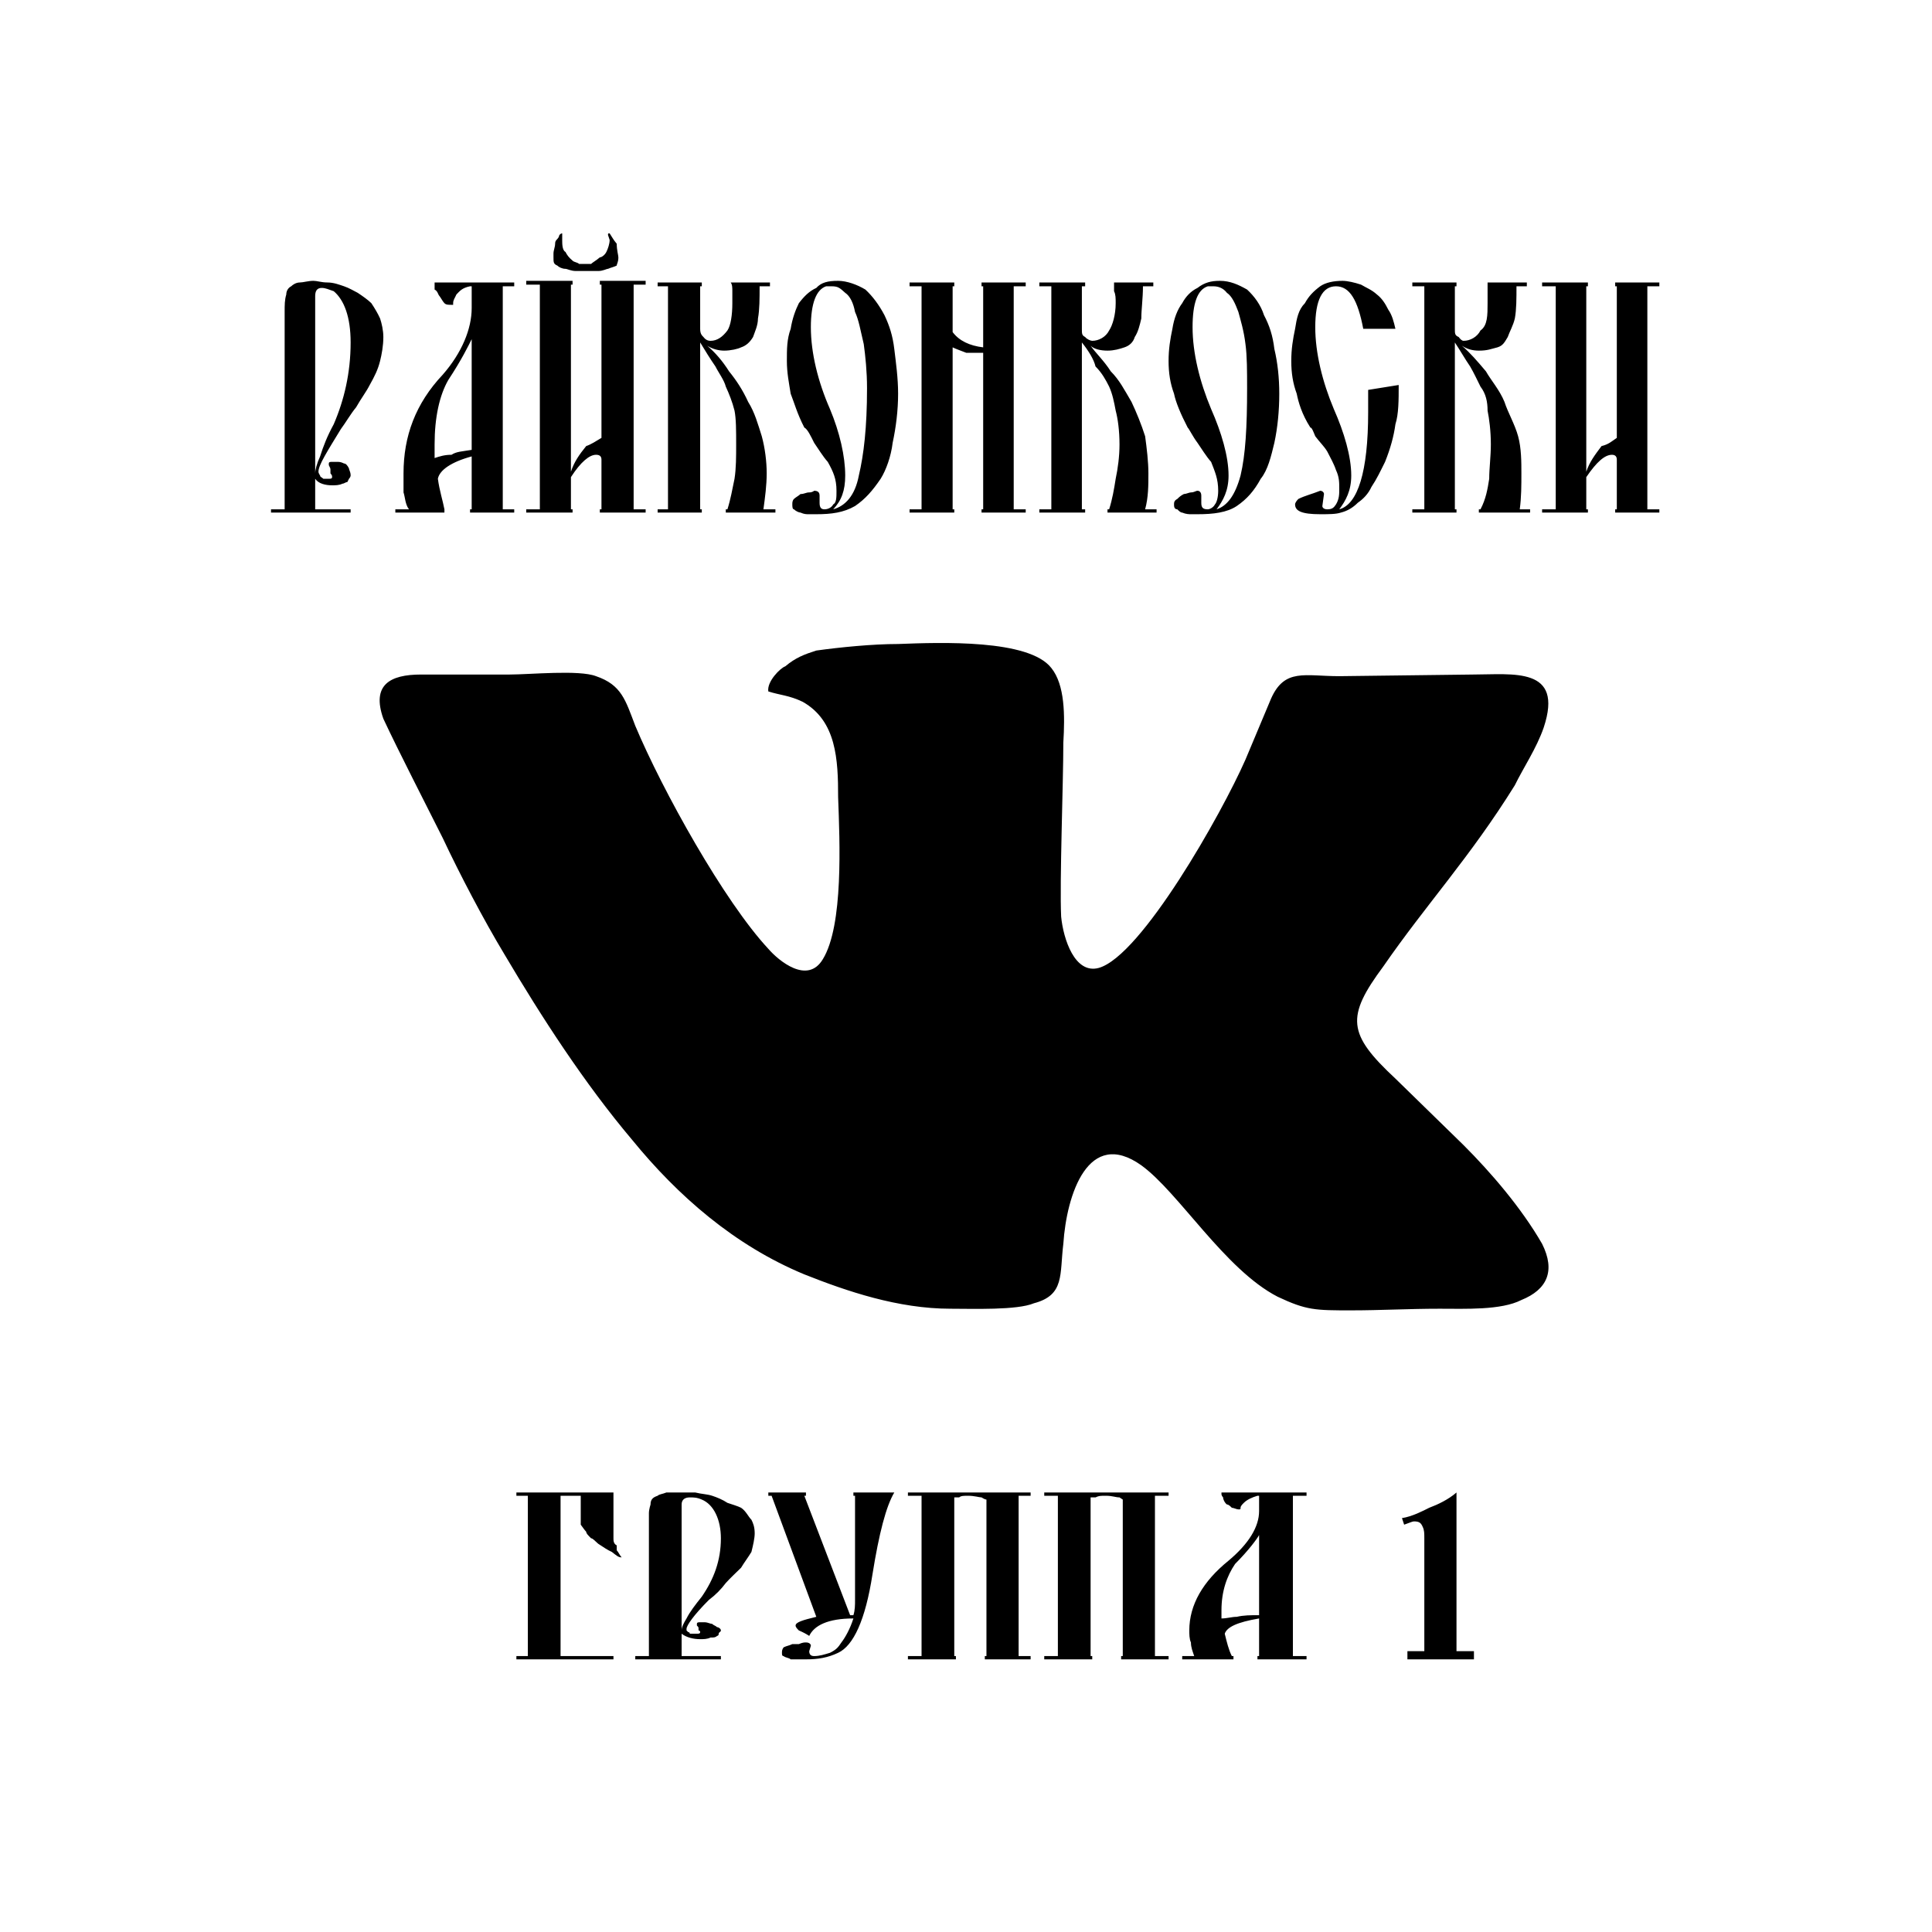 <?xml version="1.0" encoding="UTF-8"?>
<!DOCTYPE svg PUBLIC "-//W3C//DTD SVG 1.1//EN" "http://www.w3.org/Graphics/SVG/1.1/DTD/svg11.dtd">
<!-- Creator: CorelDRAW X8 -->
<svg xmlns="http://www.w3.org/2000/svg" xml:space="preserve" width="3543px" height="3543px" version="1.1" style="shape-rendering:geometricPrecision; text-rendering:geometricPrecision; image-rendering:optimizeQuality; fill-rule:evenodd; clip-rule:evenodd"
viewBox="0 0 3543 3543"
 xmlns:xlink="http://www.w3.org/1999/xlink">
 <defs>
  <style type="text/css">
   <![CDATA[
    .fil0 {fill:black}
    .fil1 {fill:black;fill-rule:nonzero}
   ]]>
  </style>
 </defs>
 <g id="Слой_x0020_1">
  <path class="fil0" d="M1409 1268c22,7 38,7 63,19 62,35 65,106 65,175 3,81 10,235 -28,297 -28,47 -81,3 -100,-19 -81,-87 -194,-290 -244,-409 -18,-47 -25,-75 -72,-91 -31,-12 -121,-3 -159,-3 -53,0 -106,0 -162,0 -57,0 -91,19 -69,81 28,60 78,157 109,219 31,66 75,150 113,213 68,115 147,237 234,340 84,103 188,194 316,247 78,31 172,63 268,63 41,0 122,3 153,-10 57,-15 47,-53 54,-109 6,-91 46,-213 143,-144 69,50 153,191 250,241 53,25 69,25 135,25 53,0 106,-3 162,-3 47,0 113,3 150,-16 47,-19 63,-53 38,-103 -38,-66 -94,-131 -144,-181l-125 -122c-88,-82 -91,-113 -22,-206 78,-113 159,-200 241,-332 15,-31 40,-68 53,-106 37,-112 -56,-97 -131,-97l-244 3c-63,0 -100,-15 -125,41l-47 112c-44,100 -191,360 -269,382 -44,12 -65,-53 -69,-94 -3,-63 4,-244 4,-319 3,-50 3,-106 -22,-137 -41,-53 -203,-47 -281,-44 -47,0 -107,6 -150,12 -22,7 -38,13 -57,29 -9,3 -34,28 -31,46l0 0 0 0 0 0z"/>
  <path class="fil1" d="M584 865c0,-12 16,-37 41,-78 9,-12 18,-28 28,-40 9,-16 19,-29 25,-41 9,-16 15,-28 19,-44 3,-12 6,-28 6,-44 0,-12 -3,-25 -6,-34 -4,-9 -10,-19 -16,-28 -6,-6 -16,-13 -25,-19 -6,-3 -16,-9 -25,-12 -9,-3 -19,-7 -31,-7 -10,0 -19,-3 -25,-3 -10,0 -19,3 -25,3 -7,0 -13,4 -16,7 -6,3 -9,9 -9,15 -3,10 -3,19 -3,32l0 362 -25 0 0 6 146 0 0 -6 -65 0 0 -56c6,9 19,12 31,12 6,0 13,0 19,-3 3,0 6,-3 9,-3 3,-6 3,-6 3,-6 3,-3 3,-6 3,-6 0,-7 -3,-10 -3,-13 -3,-6 -6,-9 -9,-9 -6,-3 -9,-3 -13,-3 -3,0 -6,0 -9,0 -3,0 -6,0 -6,3 0,0 0,3 0,3 3,6 3,6 3,9 0,3 0,6 0,6 3,4 3,4 3,7 0,3 -3,3 -6,3 -3,0 -3,0 -6,0 0,0 -4,0 -4,0 -3,-3 -6,-3 -6,-6 0,0 -3,-4 -3,-7l0 0 0 0 0 0 0 0zm28 -331c19,16 31,47 31,94 0,56 -12,106 -31,150 -12,22 -19,40 -25,59 -6,13 -9,25 -9,31l0 -325c0,-9 3,-15 12,-15 7,0 13,3 22,6l0 0 0 0 0 0zm253 400l-3 0 0 6 81 0 0 -6 -21 0 0 -409 21 0 0 -7 -146 0c0,0 0,0 0,0 0,4 0,7 0,13 6,3 6,9 9,12 3,4 6,10 9,13 3,3 7,3 13,3 3,0 3,0 3,0 0,0 0,-3 0,-3 0,-6 3,-9 6,-16 6,-6 10,-12 25,-15l3 0 0 40c0,38 -18,82 -53,122 -50,53 -72,113 -72,181 0,10 0,22 0,35 3,9 3,22 10,31l-25 0 0 6 90 0 0 -6 0 0c-3,-16 -9,-34 -12,-56 3,-16 25,-31 62,-41l0 97 0 0 0 0 0 0zm0 -109c-18,3 -28,3 -37,9 -13,0 -22,3 -31,6 0,-3 0,-12 0,-15 0,-3 0,-7 0,-10 0,-50 9,-90 25,-118 25,-38 37,-63 43,-75l0 203 0 0 0 0zm238 109l-3 0 0 6 84 0 0 -6 -22 0 0 -412 22 0 0 -7 -84 0 0 7 3 0 0 281c-10,6 -19,12 -28,15 -13,16 -22,29 -28,47l0 -343 3 0 0 -7 -85 0 0 7 25 0 0 412 -25 0 0 6 85 0 0 -6 -3 0 0 -59c18,-28 34,-41 46,-41 7,0 10,3 10,9l0 91 0 0zm-28 -437c9,0 15,0 22,0 9,0 15,-4 18,-4 7,-3 10,-3 16,-6 0,-3 3,-6 3,-15 0,-4 -3,-13 -3,-25 -6,-7 -9,-13 -13,-19 -3,0 -3,0 -3,3l3 9c0,7 -3,16 -6,22 -3,6 -9,10 -12,10 -7,6 -13,9 -16,12 -6,0 -9,0 -9,0 -3,0 -7,0 -13,0 -3,-3 -9,-3 -12,-6 -7,-6 -10,-10 -13,-16 -6,-3 -6,-15 -6,-22 0,0 0,-3 0,-6 0,0 0,-3 0,-3 0,-3 0,-3 0,-3 -3,0 -6,3 -6,6 -3,6 -7,6 -7,13 0,6 -3,12 -3,18 0,3 0,7 0,7 0,9 0,12 7,15 3,3 9,6 15,6 3,0 10,4 19,4 6,0 12,0 16,0l3 0 0 0zm209 131c9,15 19,31 28,44 6,12 16,25 19,37 6,13 12,28 16,44 3,15 3,37 3,62 0,22 0,44 -3,63 -4,19 -7,37 -13,56l-3 0 0 6 91 0 0 -6 -22 0c3,-22 6,-44 6,-66 0,-21 -3,-46 -9,-68 -7,-22 -13,-44 -25,-63 -10,-22 -22,-40 -35,-56 -12,-19 -25,-34 -40,-47 9,6 21,9 31,9 12,0 25,-3 31,-6 9,-3 16,-9 22,-19 3,-9 9,-21 9,-34 3,-16 3,-37 3,-59l19 0 0 -7 -72 0c3,4 3,10 3,16 0,6 0,13 0,22 0,22 -3,41 -9,50 -9,12 -19,19 -31,19 -6,0 -10,-3 -13,-7 -3,-3 -6,-6 -6,-15l0 -78 3 0 0 -7 -81 0 0 7 19 0 0 409 -19 0 0 6 81 0 0 -6 -3 0 0 -306 0 0 0 0 0 0zm234 219c10,18 16,31 16,53 0,12 0,22 -6,25 -3,6 -10,9 -16,9 -6,0 -9,-3 -9,-12l0 -13c0,-6 -3,-9 -10,-9 0,0 -3,3 -9,3 -6,0 -9,3 -16,3 -3,3 -9,6 -12,9 -3,3 -3,7 -3,10 0,3 0,9 3,9 3,3 9,6 12,6 7,3 10,3 16,3 3,0 9,0 13,0 28,0 50,-3 71,-15 19,-13 32,-28 47,-50 10,-16 19,-41 22,-66 6,-28 10,-59 10,-90 0,-29 -4,-57 -7,-82 -3,-25 -9,-43 -18,-62 -10,-19 -22,-35 -35,-47 -15,-9 -34,-16 -50,-16 -19,0 -31,3 -40,13 -13,6 -22,15 -32,28 -6,12 -12,28 -15,47 -7,19 -7,37 -7,59 0,22 4,41 7,60 6,15 12,37 25,62 6,3 12,16 18,28 7,10 16,25 25,35l0 0 0 0 0 0zm-3 -322c3,0 3,0 3,0 4,0 4,0 7,0 12,0 15,3 25,12 9,6 15,19 18,35 7,15 10,34 16,59 3,22 6,50 6,81 0,72 -6,122 -15,160 -7,37 -25,56 -47,62 15,-16 22,-34 22,-62 0,-35 -10,-79 -28,-122 -22,-50 -35,-103 -35,-150 0,-44 10,-69 28,-75l0 0 0 0 0 0zm232 112c6,3 15,6 25,10 9,0 18,0 31,0l0 287 -3 0 0 6 81 0 0 -6 -22 0 0 -409 22 0 0 -7 -81 0 0 7 3 0 0 112c-25,-3 -44,-12 -56,-28l0 -84 3 0 0 -7 -82 0 0 7 22 0 0 409 -22 0 0 6 82 0 0 -6 -3 0 0 -297 0 0zm237 -9c12,15 22,31 25,44 12,12 19,25 25,37 6,13 9,28 12,44 4,15 7,37 7,62 0,22 -3,44 -7,63 -3,19 -6,37 -12,56l-3 0 0 6 90 0 0 -6 -21 0c6,-22 6,-44 6,-66 0,-21 -3,-46 -6,-68 -7,-22 -16,-44 -25,-63 -13,-22 -22,-40 -38,-56 -12,-19 -28,-34 -37,-47 6,6 18,9 31,9 12,0 22,-3 31,-6 9,-3 16,-9 19,-19 6,-9 9,-21 12,-34 0,-16 3,-37 3,-59l19 0 0 -7 -72 0c0,4 0,10 0,16 3,6 3,13 3,22 0,22 -6,41 -12,50 -6,12 -19,19 -31,19 -3,0 -10,-3 -13,-7 -6,-3 -6,-6 -6,-15l0 -78 6 0 0 -7 -84 0 0 7 22 0 0 409 -22 0 0 6 84 0 0 -6 -6 0 0 -306 0 0 0 0 0 0zm237 219c7,18 13,31 13,53 0,12 -3,22 -6,25 -3,6 -10,9 -13,9 -9,0 -12,-3 -12,-12l0 -13c0,-6 -3,-9 -7,-9 -3,0 -6,3 -12,3 -3,0 -9,3 -13,3 -6,3 -9,6 -12,9 -6,3 -6,7 -6,10 0,3 0,9 6,9 3,3 6,6 9,6 7,3 13,3 16,3 6,0 9,0 12,0 29,0 54,-3 72,-15 19,-13 32,-28 44,-50 13,-16 19,-41 25,-66 6,-28 9,-59 9,-90 0,-29 -3,-57 -9,-82 -3,-25 -9,-43 -19,-62 -6,-19 -18,-35 -31,-47 -16,-9 -31,-16 -50,-16 -16,0 -28,3 -41,13 -12,6 -21,15 -28,28 -9,12 -15,28 -18,47 -4,19 -7,37 -7,59 0,22 3,41 10,60 3,15 12,37 25,62 3,3 9,16 18,28 7,10 16,25 25,35l0 0 0 0 0 0zm-6 -322c3,0 6,0 6,0 0,0 4,0 4,0 9,0 18,3 25,12 9,6 15,19 21,35 4,15 10,34 13,59 3,22 3,50 3,81 0,72 -3,122 -12,160 -10,37 -25,56 -44,62 12,-16 22,-34 22,-62 0,-35 -13,-79 -32,-122 -21,-50 -34,-103 -34,-150 0,-44 9,-69 28,-75l0 0 0 0zm219 409c-6,0 -9,-3 -9,-6l3 -22c0,-3 -3,-6 -7,-6 -15,6 -28,9 -40,15 -3,3 -6,7 -6,10 0,12 12,18 46,18 16,0 29,0 38,-3 12,-3 22,-9 31,-18 10,-7 19,-16 25,-29 10,-15 16,-28 25,-46 10,-25 16,-47 19,-69 6,-19 6,-44 6,-72l-56 9 0 41c0,109 -19,169 -53,178 12,-16 22,-34 22,-62 0,-35 -13,-79 -32,-122 -21,-50 -34,-103 -34,-150 0,-50 13,-75 38,-75 25,0 40,25 50,78l59 0c-3,-13 -6,-25 -13,-35 -6,-12 -12,-21 -21,-28 -10,-9 -19,-12 -29,-18 -12,-4 -25,-7 -34,-7 -16,0 -31,3 -41,10 -12,9 -21,18 -28,31 -12,12 -15,28 -18,47 -4,19 -7,37 -7,59 0,22 3,41 10,60 3,15 9,37 25,62 3,0 6,9 9,16 9,12 16,18 22,28 6,12 12,22 16,34 6,13 6,22 6,35 0,9 0,18 -6,28 -4,6 -7,9 -16,9l0 0 0 0 0 0zm234 -306c10,15 19,31 28,44 7,12 13,25 19,37 10,13 13,28 13,44 3,15 6,37 6,62 0,22 -3,44 -3,63 -3,19 -6,37 -16,56l-3 0 0 6 94 0 0 -6 -19 0c3,-22 3,-44 3,-66 0,-21 0,-46 -6,-68 -6,-22 -19,-44 -25,-63 -9,-22 -25,-40 -34,-56 -16,-19 -29,-34 -44,-47 9,6 19,9 31,9 16,0 22,-3 34,-6 10,-3 13,-9 19,-19 3,-9 10,-21 13,-34 3,-16 3,-37 3,-59l19 0 0 -7 -72 0c0,4 0,10 0,16 0,6 0,13 0,22 0,22 0,41 -13,50 -6,12 -19,19 -31,19 -3,0 -6,-3 -9,-7 -7,-3 -7,-6 -7,-15l0 -78 3 0 0 -7 -81 0 0 7 22 0 0 409 -22 0 0 6 81 0 0 -6 -3 0 0 -306 0 0 0 0 0 0zm241 247c19,-28 34,-41 47,-41 6,0 9,3 9,9l0 91 -3 0 0 6 81 0 0 -6 -22 0 0 -409 22 0 0 -7 -81 0 0 7 3 0 0 278c-9,6 -15,12 -28,15 -12,16 -22,29 -28,47l0 -340 3 0 0 -7 -84 0 0 7 25 0 0 409 -25 0 0 6 84 0 0 -6 -3 0 0 -59 0 0z"/>
  <path class="fil1" d="M1065 2743l0 47c0,3 0,3 0,6 3,4 7,10 10,13 0,3 3,6 9,12 3,0 6,4 13,10 9,6 18,12 25,15 9,7 12,10 18,10 -3,-3 -6,-10 -9,-13 0,-3 0,-6 0,-9 -6,-3 -6,-9 -6,-13 0,0 0,-6 0,-9l0 -75 -178 0 0 6 21 0 0 294 -21 0 0 6 178 0 0 -6 -97 0 0 -294 37 0 0 0 0 0 0 0zm194 244c0,-6 13,-25 41,-53 12,-9 22,-19 31,-31 9,-10 19,-19 28,-28 6,-10 13,-19 19,-29 3,-12 6,-25 6,-34 0,-12 -3,-19 -6,-25 -6,-6 -10,-16 -19,-22 -6,-3 -16,-6 -25,-9 -9,-6 -19,-10 -28,-13 -9,-3 -19,-3 -31,-6 -10,0 -19,0 -28,0 -10,0 -22,0 -25,0 -7,3 -13,3 -16,6 -9,3 -13,7 -13,16 0,0 -3,9 -3,16l0 262 -25 0 0 6 157 0 0 -6 -72 0 0 -41c9,7 22,10 34,10 6,0 13,0 19,-3 6,0 9,0 12,-3 0,0 3,0 3,-4 0,-3 4,-3 4,-6 0,-3 -4,-6 -7,-6 -3,-3 -6,-3 -9,-6 -3,0 -9,-3 -13,-3 -3,0 -6,0 -9,0 -3,0 -6,0 -6,3 0,0 0,3 0,3 3,3 3,3 3,6 0,0 0,3 0,3 3,0 3,3 3,3 0,3 -3,3 -6,3 -3,0 -3,0 -6,0 0,0 -4,0 -7,0 0,-3 -3,-3 -3,-3 -3,-3 -3,-3 -3,-3l0 -3 0 0 0 0 0 0zm28 -237c22,9 35,37 35,71 0,41 -13,75 -35,107 -12,15 -22,28 -28,40 -6,10 -9,16 -9,22l0 -231c0,-9 6,-13 15,-13 7,0 13,0 22,4l0 0 0 0zm188 -7l3 0 0 -6 -69 0 0 6 6 0 82 222c-25,6 -38,10 -38,16 0,3 3,6 6,9 7,3 13,6 19,10 9,-19 34,-32 81,-32 -6,19 -15,35 -22,44 -6,9 -9,13 -21,19 -10,3 -19,6 -29,6 -6,0 -9,-3 -9,-9l3 -10c0,-3 -3,-6 -9,-6 -3,0 -6,0 -13,3 -3,0 -9,0 -12,0 -6,3 -10,3 -16,6 -3,4 -3,7 -3,10 0,3 0,6 3,6 3,3 10,3 13,6 6,0 9,0 15,0 7,0 10,0 13,0 22,0 40,-3 59,-12 28,-13 50,-60 63,-144 12,-75 25,-125 40,-150l-75 0 0 6 3 0c0,0 0,7 0,16 0,6 0,25 0,47 0,15 0,47 0,78 0,3 0,6 0,9 0,3 0,7 0,10 0,9 0,18 0,31 0,9 0,19 -3,28l-6 0 -84 -219 0 0 0 0 0 0zm334 7l0 287 -3 0 0 6 84 0 0 -6 -22 0 0 -294 22 0 0 -6 -225 0 0 6 25 0 0 294 -25 0 0 6 88 0 0 -6 -3 0 0 -291c3,0 6,0 9,0 3,-3 9,-3 16,-3 12,0 21,3 25,3 6,4 9,4 9,4l0 0 0 0 0 0zm250 0l0 287 -3 0 0 6 87 0 0 -6 -25 0 0 -294 25 0 0 -6 -228 0 0 6 25 0 0 294 -25 0 0 6 88 0 0 -6 -3 0 0 -291c6,0 6,0 9,0 6,-3 9,-3 19,-3 12,0 18,3 25,3 6,4 6,4 6,4l0 0zm250 287l-3 0 0 6 90 0 0 -6 -25 0 0 -294 25 0 0 -6 -156 0c0,0 0,3 0,3 0,0 0,3 3,6 0,4 3,10 7,13 3,0 6,3 9,6 3,0 9,3 12,3 4,0 4,0 4,-3 0,0 0,0 0,0 0,-3 3,-6 6,-9 6,-6 15,-10 25,-13l3 0 0 28c0,29 -19,60 -56,91 -47,38 -72,81 -72,128 0,6 0,16 3,22 0,9 3,16 6,25l-22 0 0 6 94 0 0 -6 -3 0c-6,-12 -9,-25 -13,-41 4,-12 22,-21 63,-28l0 69 0 0 0 0 0 0zm0 -75c-16,0 -28,0 -41,3 -9,0 -18,3 -28,3 0,-3 0,-3 0,-6 0,-3 0,-6 0,-9 0,-35 10,-63 25,-85 25,-25 41,-47 44,-53l0 147 0 0 0 0 0 0zm394 81l-122 0 0 -15 31 0 0 -207c0,-9 0,-15 -3,-21 -3,-7 -6,-10 -16,-10 -3,0 -9,3 -18,6l-4 -12c19,-3 38,-13 50,-19 16,-6 35,-15 50,-28l0 291 32 0 0 15 0 0 0 0 0 0z"/>
 </g>
</svg>

